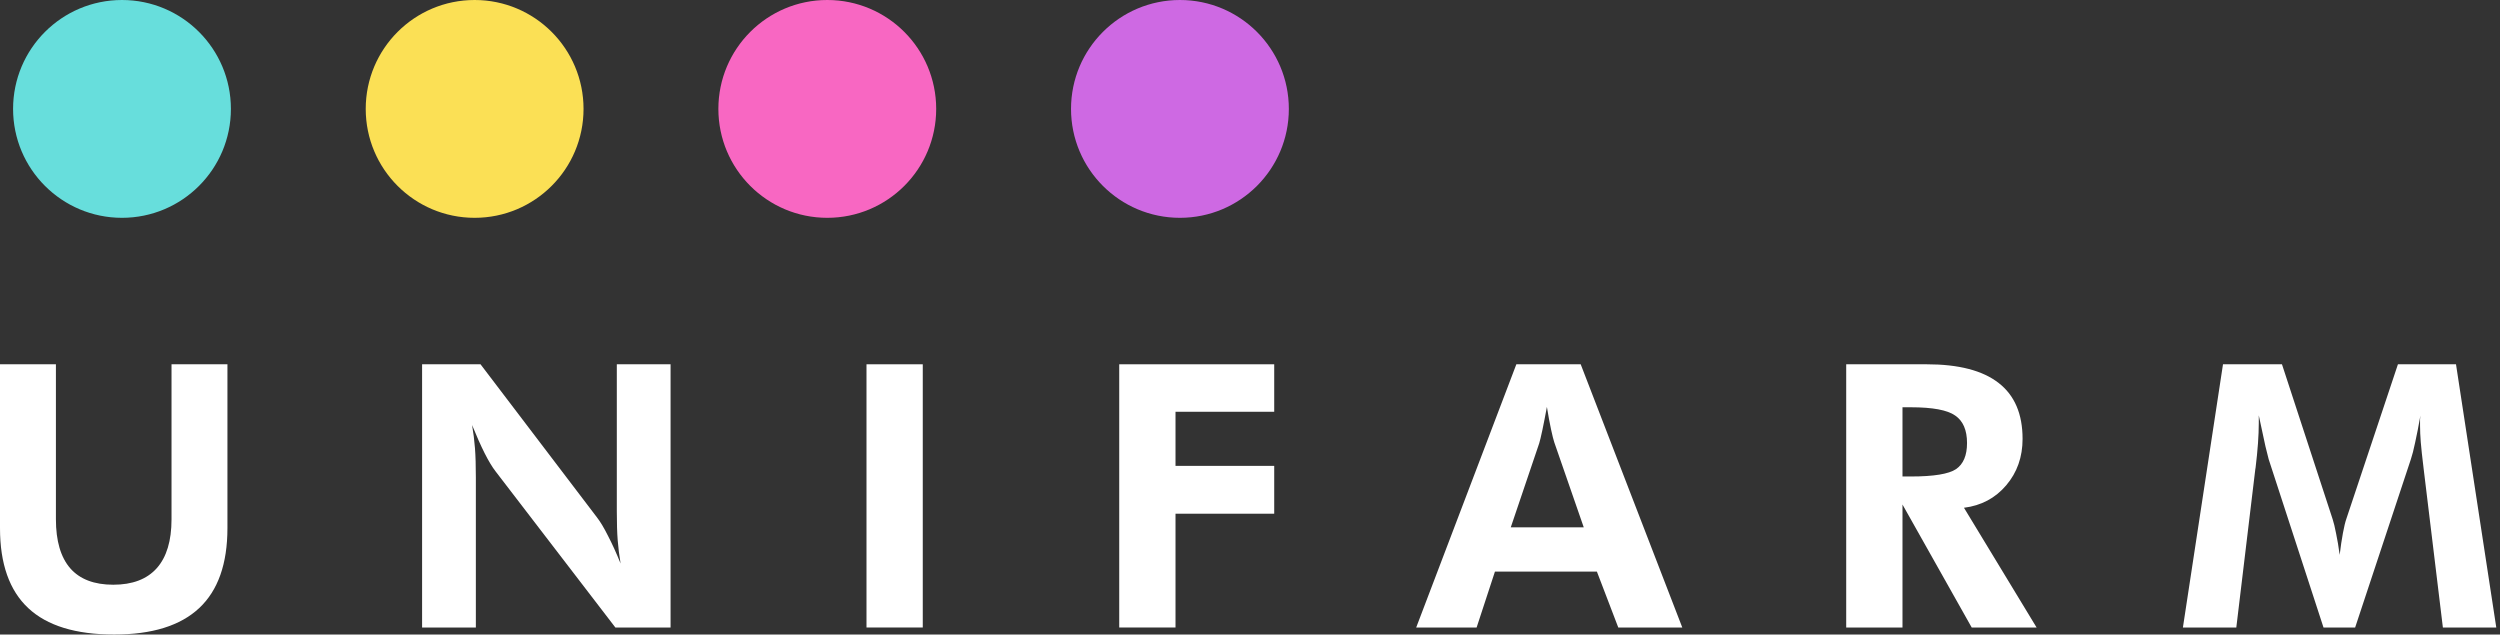 <svg width="197" height="50" viewBox="0 0 197 50" fill="none" xmlns="http://www.w3.org/2000/svg">
<rect x="0" y="0" width="197" height="50" fill="#333333" stroke="none"/>
<circle cx="9.613" cy="8.582" r="8.582" fill="#67DEDC"/>
<circle cx="37.401" cy="8.582" r="8.582" fill="#FBE055"/>
<circle cx="65.19" cy="8.582" r="8.582" fill="#F867C2"/>
<circle cx="92.979" cy="8.582" r="8.582" fill="#CE69E3"/>
<path d="M17.922 28.706V41.613C17.922 44.428 17.18 46.529 15.697 47.917C14.214 49.306 11.981 50 8.996 50C5.964 50 3.707 49.306 2.224 47.917C0.741 46.529 0 44.428 0 41.613V28.706H4.406V40.919C4.406 42.628 4.784 43.917 5.539 44.786C6.295 45.646 7.424 46.076 8.925 46.076C10.437 46.076 11.579 45.641 12.354 44.772C13.128 43.903 13.516 42.619 13.516 40.919V28.706H17.922Z" fill="white"/>
<path d="M33.261 49.447V28.706H37.866L47.046 40.777C47.311 41.117 47.599 41.599 47.91 42.222C48.231 42.836 48.562 43.563 48.902 44.404C48.798 43.79 48.723 43.181 48.675 42.576C48.628 41.972 48.605 41.216 48.605 40.31V28.706H52.841V49.447H48.491L39.056 37.15C38.791 36.81 38.503 36.333 38.192 35.719C37.88 35.096 37.549 34.355 37.2 33.495C37.304 34.09 37.379 34.695 37.427 35.309C37.474 35.913 37.497 36.678 37.497 37.604V49.447H33.261Z" fill="white"/>
<path d="M68.28 49.447V28.706H72.714V49.447H68.28Z" fill="white"/>
<path d="M88.195 49.447V28.706H100.408V32.447H92.63V36.711H100.408V40.48H92.63V49.447H88.195Z" fill="white"/>
<path d="M124.8 41.556L122.477 34.855C122.411 34.657 122.326 34.317 122.222 33.835C122.118 33.353 122.009 32.763 121.896 32.064C121.773 32.735 121.655 33.339 121.542 33.878C121.429 34.407 121.344 34.761 121.287 34.94L119.048 41.556H124.8ZM111.596 49.447L119.488 28.706H124.559L132.564 49.447H127.52L125.835 45.041H117.802L116.357 49.447H111.596Z" fill="white"/>
<path d="M160.484 49.447H155.37L149.916 39.757V49.447H145.481V28.706H151.828C154.35 28.706 156.239 29.198 157.495 30.18C158.751 31.153 159.379 32.621 159.379 34.586C159.379 36.012 158.95 37.23 158.09 38.241C157.231 39.252 156.121 39.842 154.761 40.012L160.484 49.447ZM149.916 37.547H150.581C152.376 37.547 153.561 37.353 154.137 36.966C154.714 36.569 155.002 35.885 155.002 34.912C155.002 33.892 154.69 33.169 154.067 32.744C153.453 32.31 152.291 32.093 150.581 32.093H149.916V37.547Z" fill="white"/>
<path d="M172.013 49.447L175.172 28.706H179.819L183.814 40.919C183.9 41.174 183.989 41.547 184.084 42.038C184.188 42.529 184.282 43.091 184.367 43.724C184.443 43.082 184.528 42.51 184.622 42.01C184.716 41.5 184.806 41.127 184.891 40.89L188.957 28.706H193.533L196.707 49.447H192.499L190.983 36.938C190.87 36.012 190.794 35.313 190.756 34.841C190.719 34.369 190.7 33.93 190.7 33.523C190.7 33.306 190.7 33.146 190.7 33.042C190.709 32.928 190.719 32.829 190.728 32.744C190.586 33.556 190.45 34.26 190.317 34.855C190.195 35.441 190.081 35.885 189.977 36.187L185.585 49.447H183.092L178.771 36.187C178.733 36.064 178.648 35.724 178.516 35.167C178.393 34.61 178.218 33.797 177.992 32.73V33.339C177.992 34.303 177.907 35.483 177.737 36.881L177.723 36.938L176.221 49.447H172.013Z" fill="white"/>
</svg>
